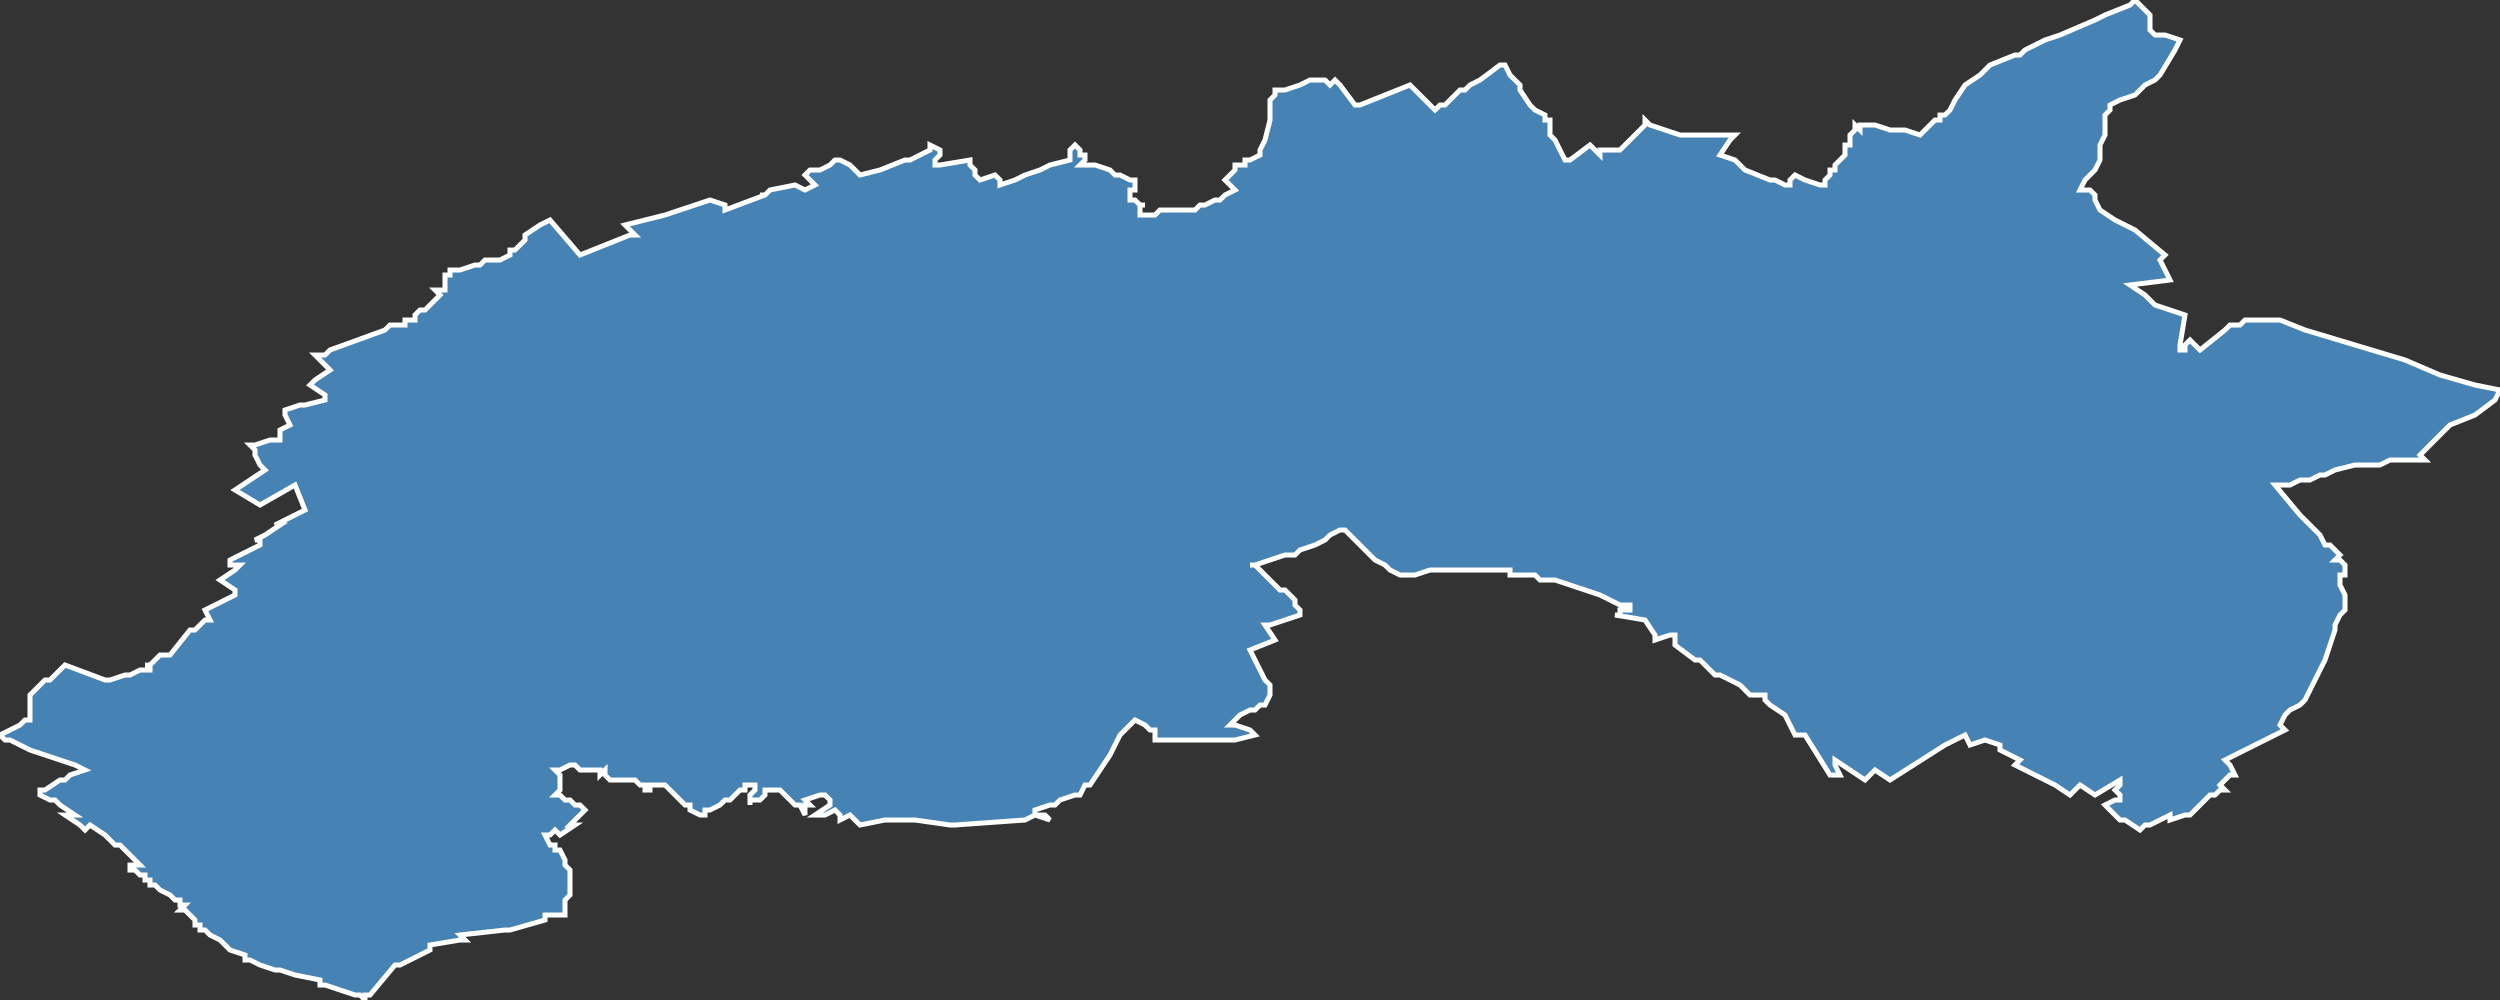 <?xml version="1.0" encoding="utf-8"?>
<svg version="1.1" id="svgmap" xmlns="http://www.w3.org/2000/svg" xmlns:xlink="http://www.w3.org/1999/xlink" x="0px" y="0px" width="100%" height="100%" viewBox="0 0 500 200">
<rect x="0" y="0" width="500" height="200" fill="#333333" stroke="none"/>
<polygon points="6,139 6,139 7,138 9,136 10,136 10,136 12,134 13,133 13,133 21,136 21,136 22,136 22,136 25,135 25,135 26,135 26,135 28,134 30,134 30,133 30,133 29,133 30,133 30,133 31,132 32,131 32,131 33,131 34,131 38,126 38,126 39,126 39,126 39,126 41,124 41,124 42,124 42,124 42,124 41,122 41,122 47,119 47,118 47,118 44,116 44,116 47,114 48,113 48,113 48,113 47,113 47,113 47,113 46,113 46,113 46,112 52,109 52,108 51,108 51,108 53,107 56,105 56,105 55,105 55,105 55,105 61,102 61,102 59,97 59,97 52,101 52,101 47,98 53,94 53,94 52,93 51,91 51,90 50,89 50,89 50,89 51,89 51,89 54,88 56,88 56,88 56,87 56,86 56,86 56,86 58,85 58,85 58,85 57,83 57,82 57,82 60,81 61,81 61,81 61,81 65,80 65,80 65,79 65,79 65,79 62,77 62,77 62,77 63,76 66,74 66,74 66,74 65,73 63,71 63,71 63,71 63,71 64,71 65,71 66,70 77,66 77,66 78,65 78,65 79,65 79,65 80,65 81,65 81,64 82,64 82,64 83,64 83,63 83,63 84,62 85,62 86,61 86,61 87,60 87,60 87,60 87,60 88,59 88,59 87,58 87,58 88,58 89,58 89,58 89,58 89,57 89,56 89,56 89,56 89,56 89,56 89,55 90,55 90,54 92,54 95,53 96,53 97,52 99,52 100,52 102,51 102,51 102,51 102,51 102,51 102,50 103,50 105,48 105,47 105,47 108,45 110,44 110,44 110,44 116,51 116,51 126,47 127,47 127,47 125,45 125,45 125,45 133,43 139,41 142,40 142,40 142,40 145,41 145,42 145,42 145,42 153,39 152,39 153,39 154,38 159,37 159,37 159,37 161,38 161,38 161,38 163,37 163,37 163,37 161,35 161,35 161,35 162,34 163,34 164,34 166,33 167,32 167,32 168,32 170,33 170,33 171,34 172,35 172,35 172,35 176,34 181,32 181,32 181,32 181,32 182,32 186,30 186,30 186,29 188,30 188,30 188,30 188,31 188,31 187,32 187,33 187,33 188,33 194,32 194,32 194,33 194,33 195,34 195,35 196,36 199,35 199,35 199,35 200,36 200,37 200,37 203,36 203,36 205,35 208,34 210,33 210,33 214,32 214,32 214,32 214,30 214,30 214,30 215,29 215,29 215,29 216,30 216,31 217,31 217,31 217,31 217,32 216,33 217,33 217,33 218,33 219,33 219,33 222,34 222,34 222,34 222,34 223,35 224,35 224,35 226,36 227,36 227,36 227,36 227,36 227,37 227,37 227,38 227,38 226,38 226,38 226,39 226,39 226,39 226,40 227,40 227,40 228,41 228,41 229,41 229,41 228,41 228,42 228,43 228,43 228,43 229,43 229,43 229,43 231,43 232,42 234,42 234,42 235,42 237,42 239,42 240,41 241,41 243,40 243,40 244,40 245,39 247,38 247,38 245,36 245,36 247,34 247,33 248,33 248,33 249,33 249,32 250,32 252,31 252,30 253,28 253,28 254,24 254,24 254,23 254,23 254,23 254,22 254,22 254,21 254,21 254,20 254,20 255,19 255,18 256,18 257,18 260,17 262,16 262,16 263,16 263,16 264,16 264,16 265,16 265,16 266,17 266,17 266,17 267,16 267,16 268,17 271,21 271,21 272,21 282,17 282,17 287,22 287,22 288,21 289,21 290,20 290,20 291,19 292,18 293,18 294,17 296,16 300,13 301,13 301,13 302,15 304,17 304,18 306,21 307,22 307,22 307,22 309,23 309,24 309,24 310,24 310,27 311,28 311,28 312,30 313,32 314,32 314,32 318,29 320,31 320,30 324,30 324,30 326,28 327,27 328,26 329,25 329,24 330,25 336,27 336,27 336,27 336,27 336,27 337,27 342,27 343,27 344,27 346,27 347,27 346,28 344,31 344,31 344,31 344,31 347,32 349,34 354,36 355,36 357,37 358,37 358,37 358,36 358,36 359,35 361,36 364,37 365,37 365,36 366,35 366,34 367,34 367,33 368,32 369,31 369,31 369,30 369,29 370,29 370,28 370,27 370,27 371,26 371,25 371,25 372,26 372,25 375,25 378,26 381,26 384,27 386,25 386,25 387,24 388,24 388,23 389,23 390,22 391,20 393,17 396,15 396,15 397,14 398,13 403,11 404,11 405,10 407,9 409,8 412,7 419,4 421,3 426,1 427,0 427,0 429,2 430,3 430,4 430,5 430,5 430,6 431,7 432,7 433,7 436,8 435,10 432,15 431,16 429,17 428,18 427,19 424,20 422,21 422,21 422,22 421,23 421,25 421,27 420,29 420,31 420,32 419,34 418,35 418,35 417,36 416,38 416,38 417,38 418,38 418,38 419,39 419,39 419,40 419,40 420,42 423,44 427,46 433,51 432,52 434,56 426,57 429,59 431,61 431,61 431,61 434,62 437,63 436,69 436,70 437,70 437,70 437,69 438,68 440,70 445,66 446,65 448,65 449,64 452,64 454,64 456,64 461,66 481,72 488,75 495,77 500,78 499,80 495,83 490,85 484,91 484,91 485,92 483,92 482,92 479,92 478,92 476,93 475,93 471,93 467,94 465,95 464,95 462,96 460,96 458,97 457,97 455,97 460,103 461,104 463,106 463,106 464,107 464,107 465,109 466,109 467,110 468,111 467,112 468,112 469,113 469,113 469,113 469,114 469,114 469,115 468,115 468,116 468,117 469,119 469,119 469,119 469,119 469,120 469,120 469,122 469,122 468,123 467,125 467,126 467,126 465,132 461,140 461,140 461,140 460,141 458,142 457,143 456,145 457,146 445,152 446,153 447,155 446,155 446,155 444,157 445,158 444,158 443,159 442,159 441,160 441,160 439,162 438,163 438,163 437,163 434,164 434,164 434,164 434,163 430,165 429,165 429,165 428,166 428,166 425,164 424,164 421,161 421,161 421,161 423,160 424,160 424,160 424,159 423,158 424,157 424,157 424,156 419,159 416,157 414,159 411,157 405,154 403,153 404,152 400,150 400,149 397,148 394,149 393,147 389,149 389,149 378,156 375,154 373,156 367,152 367,152 367,153 368,155 367,155 367,155 366,155 361,147 360,147 359,147 357,143 354,141 353,140 353,139 351,139 350,139 348,137 344,135 344,135 343,135 343,135 340,132 339,132 335,129 335,127 335,127 335,127 334,127 331,128 331,128 331,127 329,124 329,124 329,124 323,123 324,123 324,123 324,122 325,122 326,122 326,121 324,121 324,121 320,119 314,117 311,116 310,116 309,116 308,116 308,116 307,115 306,115 305,115 304,115 303,115 302,115 302,114 300,114 297,114 295,114 294,114 292,114 291,114 288,114 286,114 283,115 280,115 278,114 277,113 275,112 272,109 272,109 270,107 269,106 268,106 266,107 265,108 265,108 265,108 263,109 260,110 259,111 258,111 257,111 251,113 250,113 251,113 256,118 257,118 259,120 259,121 260,122 260,123 260,123 260,123 254,125 253,125 253,125 255,128 255,128 250,130 250,130 253,136 254,137 254,139 254,139 253,141 252,141 252,141 251,142 250,142 248,143 247,144 246,145 247,145 250,146 251,147 247,148 244,148 243,148 240,148 238,148 237,148 236,148 233,148 233,148 232,148 232,148 231,148 231,148 231,147 231,146 231,146 230,146 230,146 229,145 229,145 227,144 227,144 227,144 224,147 222,151 218,157 217,157 217,157 216,159 215,159 215,159 212,160 211,161 210,161 207,162 207,163 207,163 208,163 208,163 209,163 209,163 209,163 210,164 207,163 207,163 207,163 205,164 191,165 190,165 183,164 182,164 181,164 180,164 177,164 172,165 172,165 170,163 170,163 168,164 168,164 168,163 167,162 167,162 167,162 165,163 164,163 164,163 163,163 163,163 163,163 166,161 166,161 166,160 166,160 165,159 165,159 164,159 161,160 161,160 161,160 162,161 162,161 162,161 161,161 161,162 161,162 161,162 161,162 161,163 161,163 160,161 159,161 158,160 158,160 157,159 156,158 156,158 156,158 155,158 155,158 154,158 154,158 154,158 153,158 153,159 153,159 153,159 153,159 152,160 151,160 150,160 150,161 150,160 150,160 150,160 150,159 150,159 151,158 151,158 151,157 150,157 150,157 150,157 149,157 149,158 148,158 148,158 147,159 146,160 145,160 144,161 144,161 142,162 142,162 142,162 141,162 141,163 140,163 140,163 140,163 138,162 138,161 137,161 134,158 133,157 133,157 133,157 133,157 132,157 132,157 131,157 130,157 130,158 130,158 129,158 129,157 128,157 128,157 128,157 127,156 126,156 126,156 126,156 125,156 125,156 123,156 123,156 122,156 122,156 121,155 121,155 121,155 121,155 121,154 120,155 120,154 120,154 119,154 119,154 118,154 116,154 116,154 116,154 115,153 114,153 114,153 114,153 112,154 111,154 111,154 111,154 112,155 112,156 112,157 112,157 112,158 112,158 112,158 112,158 111,159 111,159 111,159 111,159 112,159 113,160 114,160 114,160 115,161 115,161 115,161 116,161 116,161 116,161 117,162 117,162 114,165 114,165 114,165 115,165 115,165 115,165 112,167 112,167 111,166 111,166 110,167 110,167 110,167 110,167 109,167 109,167 109,167 110,169 111,169 111,170 112,170 112,170 113,172 113,173 114,174 114,174 114,175 114,175 114,176 114,177 114,178 114,179 113,180 113,180 113,181 113,183 113,183 113,183 113,183 112,183 109,183 109,184 102,186 101,186 101,186 92,187 93,188 93,188 92,188 86,189 86,190 80,193 79,193 74,199 74,199 73,199 73,200 73,200 73,200 72,199 71,199 68,198 65,197 65,197 64,197 64,197 64,197 64,196 59,195 56,194 55,194 52,193 50,192 49,192 49,191 46,190 44,188 42,187 41,186 40,186 40,186 40,185 40,185 39,185 39,184 39,184 39,184 39,184 38,183 37,182 37,182 37,182 37,182 36,182 36,182 37,181 36,181 36,181 36,180 35,180 34,179 34,179 34,179 32,178 32,178 32,178 32,178 31,177 30,177 30,176 29,176 29,175 29,175 28,175 28,175 27,174 27,174 27,174 27,174 27,174 26,174 26,174 26,174 26,174 26,173 26,173 27,173 28,173 27,172 26,171 25,170 24,169 23,169 21,167 18,165 18,165 17,166 17,166 17,166 16,165 13,163 13,163 15,163 15,163 15,163 12,161 11,160 10,160 10,160 8,159 8,158 8,158 8,158 8,158 8,158 9,158 9,158 9,158 12,156 12,156 13,156 13,156 13,156 14,155 17,154 17,154 15,153 9,151 6,150 4,149 2,148 1,148 0,147 0,147 4,145 5,144 5,144 6,144 6,143 6,141 6,139 6,139 6,139 6,139" id="6211" class="canton" fill="steelblue" stroke-width="1" stroke="white" geotype="canton" geoname="Béthune" code_insee="6211" code_departement="62" nom_departement="Pas-de-Calais" code_region="32" nom_region="Hauts-de-France"/></svg>